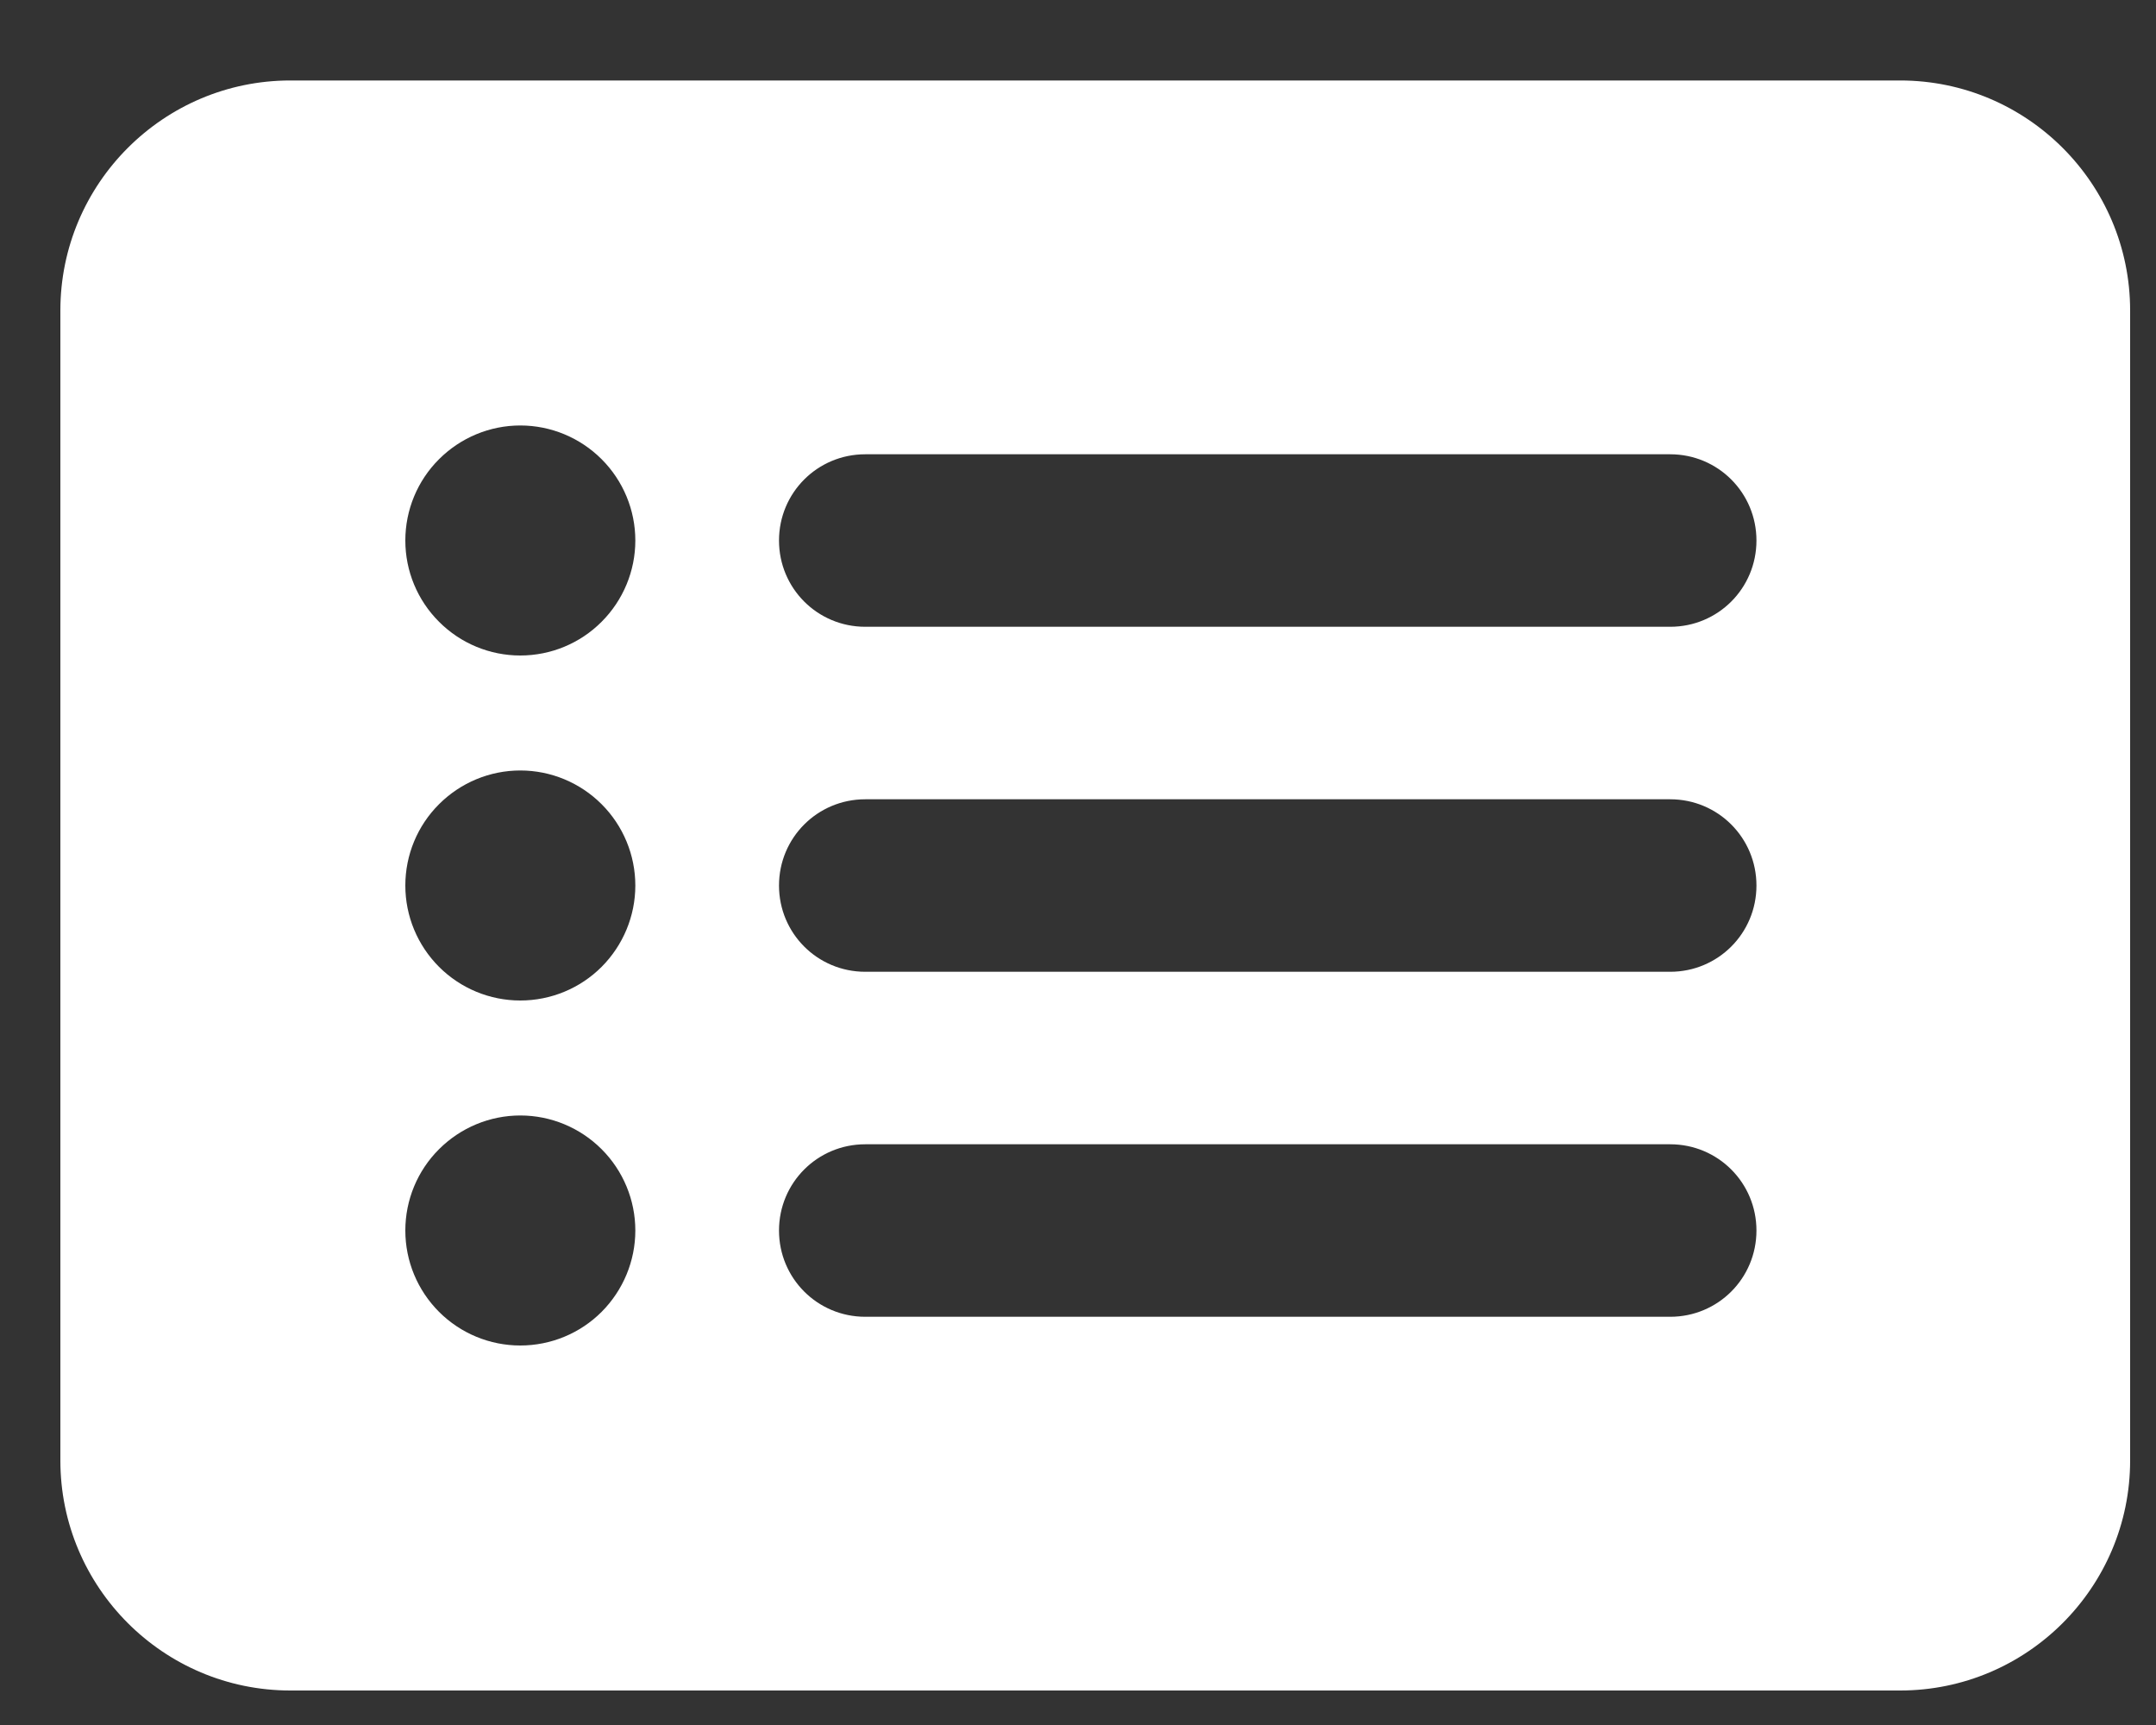 <svg width="25" height="20" viewBox="0 0 25 20" fill="none" xmlns="http://www.w3.org/2000/svg">
<rect x="0" y="0" width="25" height="20" fill="#333333" stroke="none"/>
<path d="M0.7 3.6C0.7 2.129 1.896 0.933 3.367 0.933H22.033C23.504 0.933 24.7 2.129 24.7 3.6V16.933C24.7 18.404 23.504 19.6 22.033 19.6H3.367C1.896 19.6 0.7 18.404 0.7 16.933V3.6ZM6.033 11.6C6.387 11.6 6.726 11.46 6.976 11.21C7.226 10.959 7.367 10.62 7.367 10.267C7.367 9.913 7.226 9.574 6.976 9.324C6.726 9.074 6.387 8.933 6.033 8.933C5.68 8.933 5.341 9.074 5.091 9.324C4.84 9.574 4.7 9.913 4.7 10.267C4.7 10.62 4.84 10.959 5.091 11.21C5.341 11.46 5.68 11.6 6.033 11.6ZM7.367 6.267C7.367 5.913 7.226 5.574 6.976 5.324C6.726 5.074 6.387 4.933 6.033 4.933C5.68 4.933 5.341 5.074 5.091 5.324C4.84 5.574 4.7 5.913 4.7 6.267C4.7 6.62 4.84 6.959 5.091 7.209C5.341 7.46 5.68 7.6 6.033 7.6C6.387 7.6 6.726 7.46 6.976 7.209C7.226 6.959 7.367 6.62 7.367 6.267ZM6.033 15.6C6.387 15.6 6.726 15.46 6.976 15.21C7.226 14.959 7.367 14.62 7.367 14.267C7.367 13.913 7.226 13.574 6.976 13.324C6.726 13.074 6.387 12.933 6.033 12.933C5.68 12.933 5.341 13.074 5.091 13.324C4.84 13.574 4.7 13.913 4.7 14.267C4.7 14.62 4.84 14.959 5.091 15.21C5.341 15.46 5.68 15.6 6.033 15.6ZM10.033 5.267C9.479 5.267 9.033 5.713 9.033 6.267C9.033 6.821 9.479 7.267 10.033 7.267H19.367C19.921 7.267 20.367 6.821 20.367 6.267C20.367 5.713 19.921 5.267 19.367 5.267H10.033ZM10.033 9.267C9.479 9.267 9.033 9.713 9.033 10.267C9.033 10.821 9.479 11.267 10.033 11.267H19.367C19.921 11.267 20.367 10.821 20.367 10.267C20.367 9.713 19.921 9.267 19.367 9.267H10.033ZM10.033 13.267C9.479 13.267 9.033 13.713 9.033 14.267C9.033 14.821 9.479 15.267 10.033 15.267H19.367C19.921 15.267 20.367 14.821 20.367 14.267C20.367 13.713 19.921 13.267 19.367 13.267H10.033Z" fill="white"/>
</svg>

